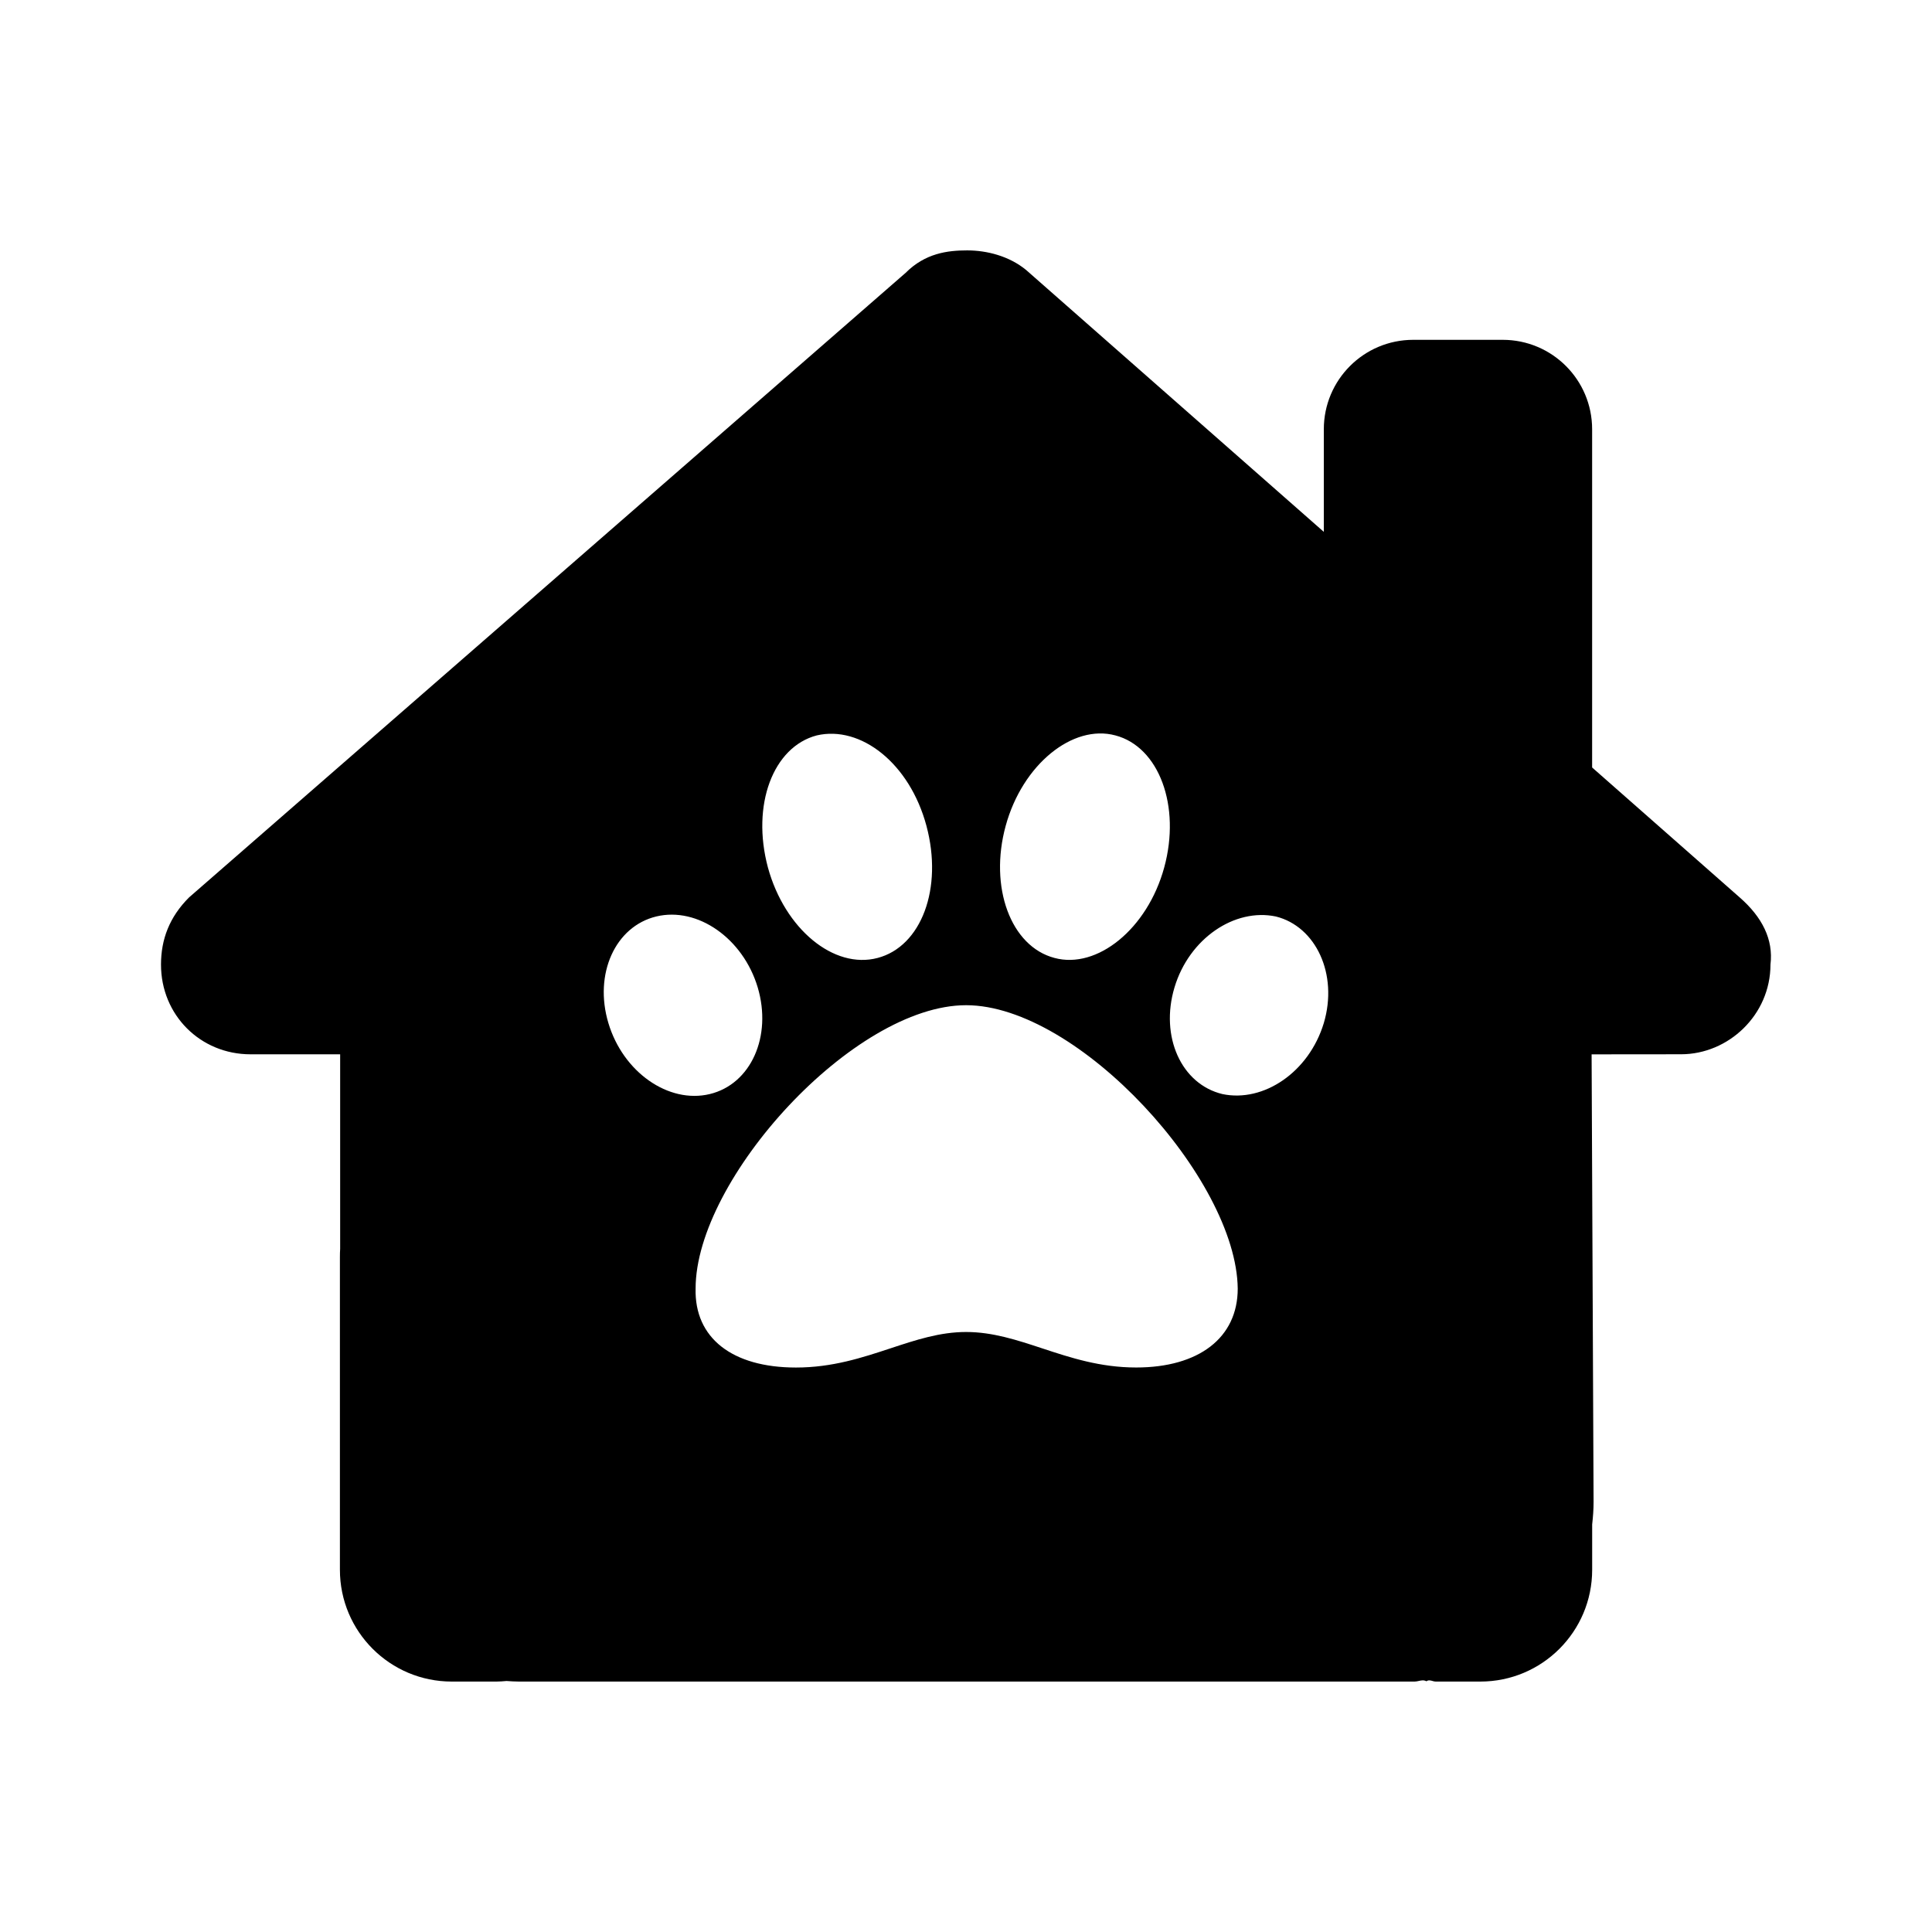 <svg viewBox="0 0 48 48" xmlns="http://www.w3.org/2000/svg"><path clip-rule="evenodd" d="m39.543 26.195.049 11.118c0 .195-.014.375-.035.562v1.125c0 1.535-1.243 2.778-2.778 2.778h-1.111c-.026 0-.053-.007-.079-.015-.05-.014-.1-.028-.15.008-.064-.036-.127-.022-.191-.008-.034.007-.067.015-.101.015h-22.251c-.104 0-.208-.007-.312-.014-.083.007-.167.014-.25.014h-1.111c-1.534 0-2.778-1.243-2.778-2.778v-7.778c0-.062.002-.132.006-.195v-4.833h-2.225c-1.252 0-2.226-.979-2.226-2.229 0-.625.209-1.181.695-1.667l17.806-15.52c.486-.487 1.042-.557 1.528-.557s1.042.139 1.465.487l7.396 6.506v-2.549c0-1.227.993-2.222 2.222-2.222h2.222c1.229 0 2.222.995 2.222 2.222v8.403l3.667 3.229c.556.486.84 1.042.764 1.667 0 1.25-1.042 2.229-2.222 2.229zm-22.261 5.819c0-2.725 3.929-7.04 6.72-7.04 2.792 0 6.72 4.318 6.749 7.041 0 1.226-.972 1.96-2.523 1.96-.892 0-1.63-.243-2.33-.474-.634-.209-1.237-.408-1.896-.408-.649 0-1.246.197-1.875.405-.703.232-1.447.478-2.352.478-1.584 0-2.524-.735-2.493-1.962zm-.975-9.245c1.024-.246 2.154.545 2.518 1.762.362 1.217-.168 2.405-1.192 2.651-1.024.246-2.154-.545-2.518-1.765-.365-1.217.168-2.402 1.192-2.648zm6.71-2.252c.417 1.557-.128 2.998-1.213 3.283-1.09.288-2.307-.721-2.725-2.246-.417-1.557.128-2.998 1.213-3.283 1.09-.254 2.307.689 2.725 2.246zm6.163 4.015c.365-1.217 1.494-1.977 2.518-1.762.992.246 1.554 1.431 1.191 2.65-.369 1.217-1.494 1.977-2.518 1.762-1.024-.246-1.556-1.433-1.191-2.65zm-.256-2.978c-.417 1.525-1.666 2.532-2.725 2.246-1.087-.285-1.631-1.758-1.213-3.283.417-1.525 1.666-2.532 2.725-2.246 1.086.285 1.631 1.758 1.213 3.283z" fill-rule="evenodd"/></svg>